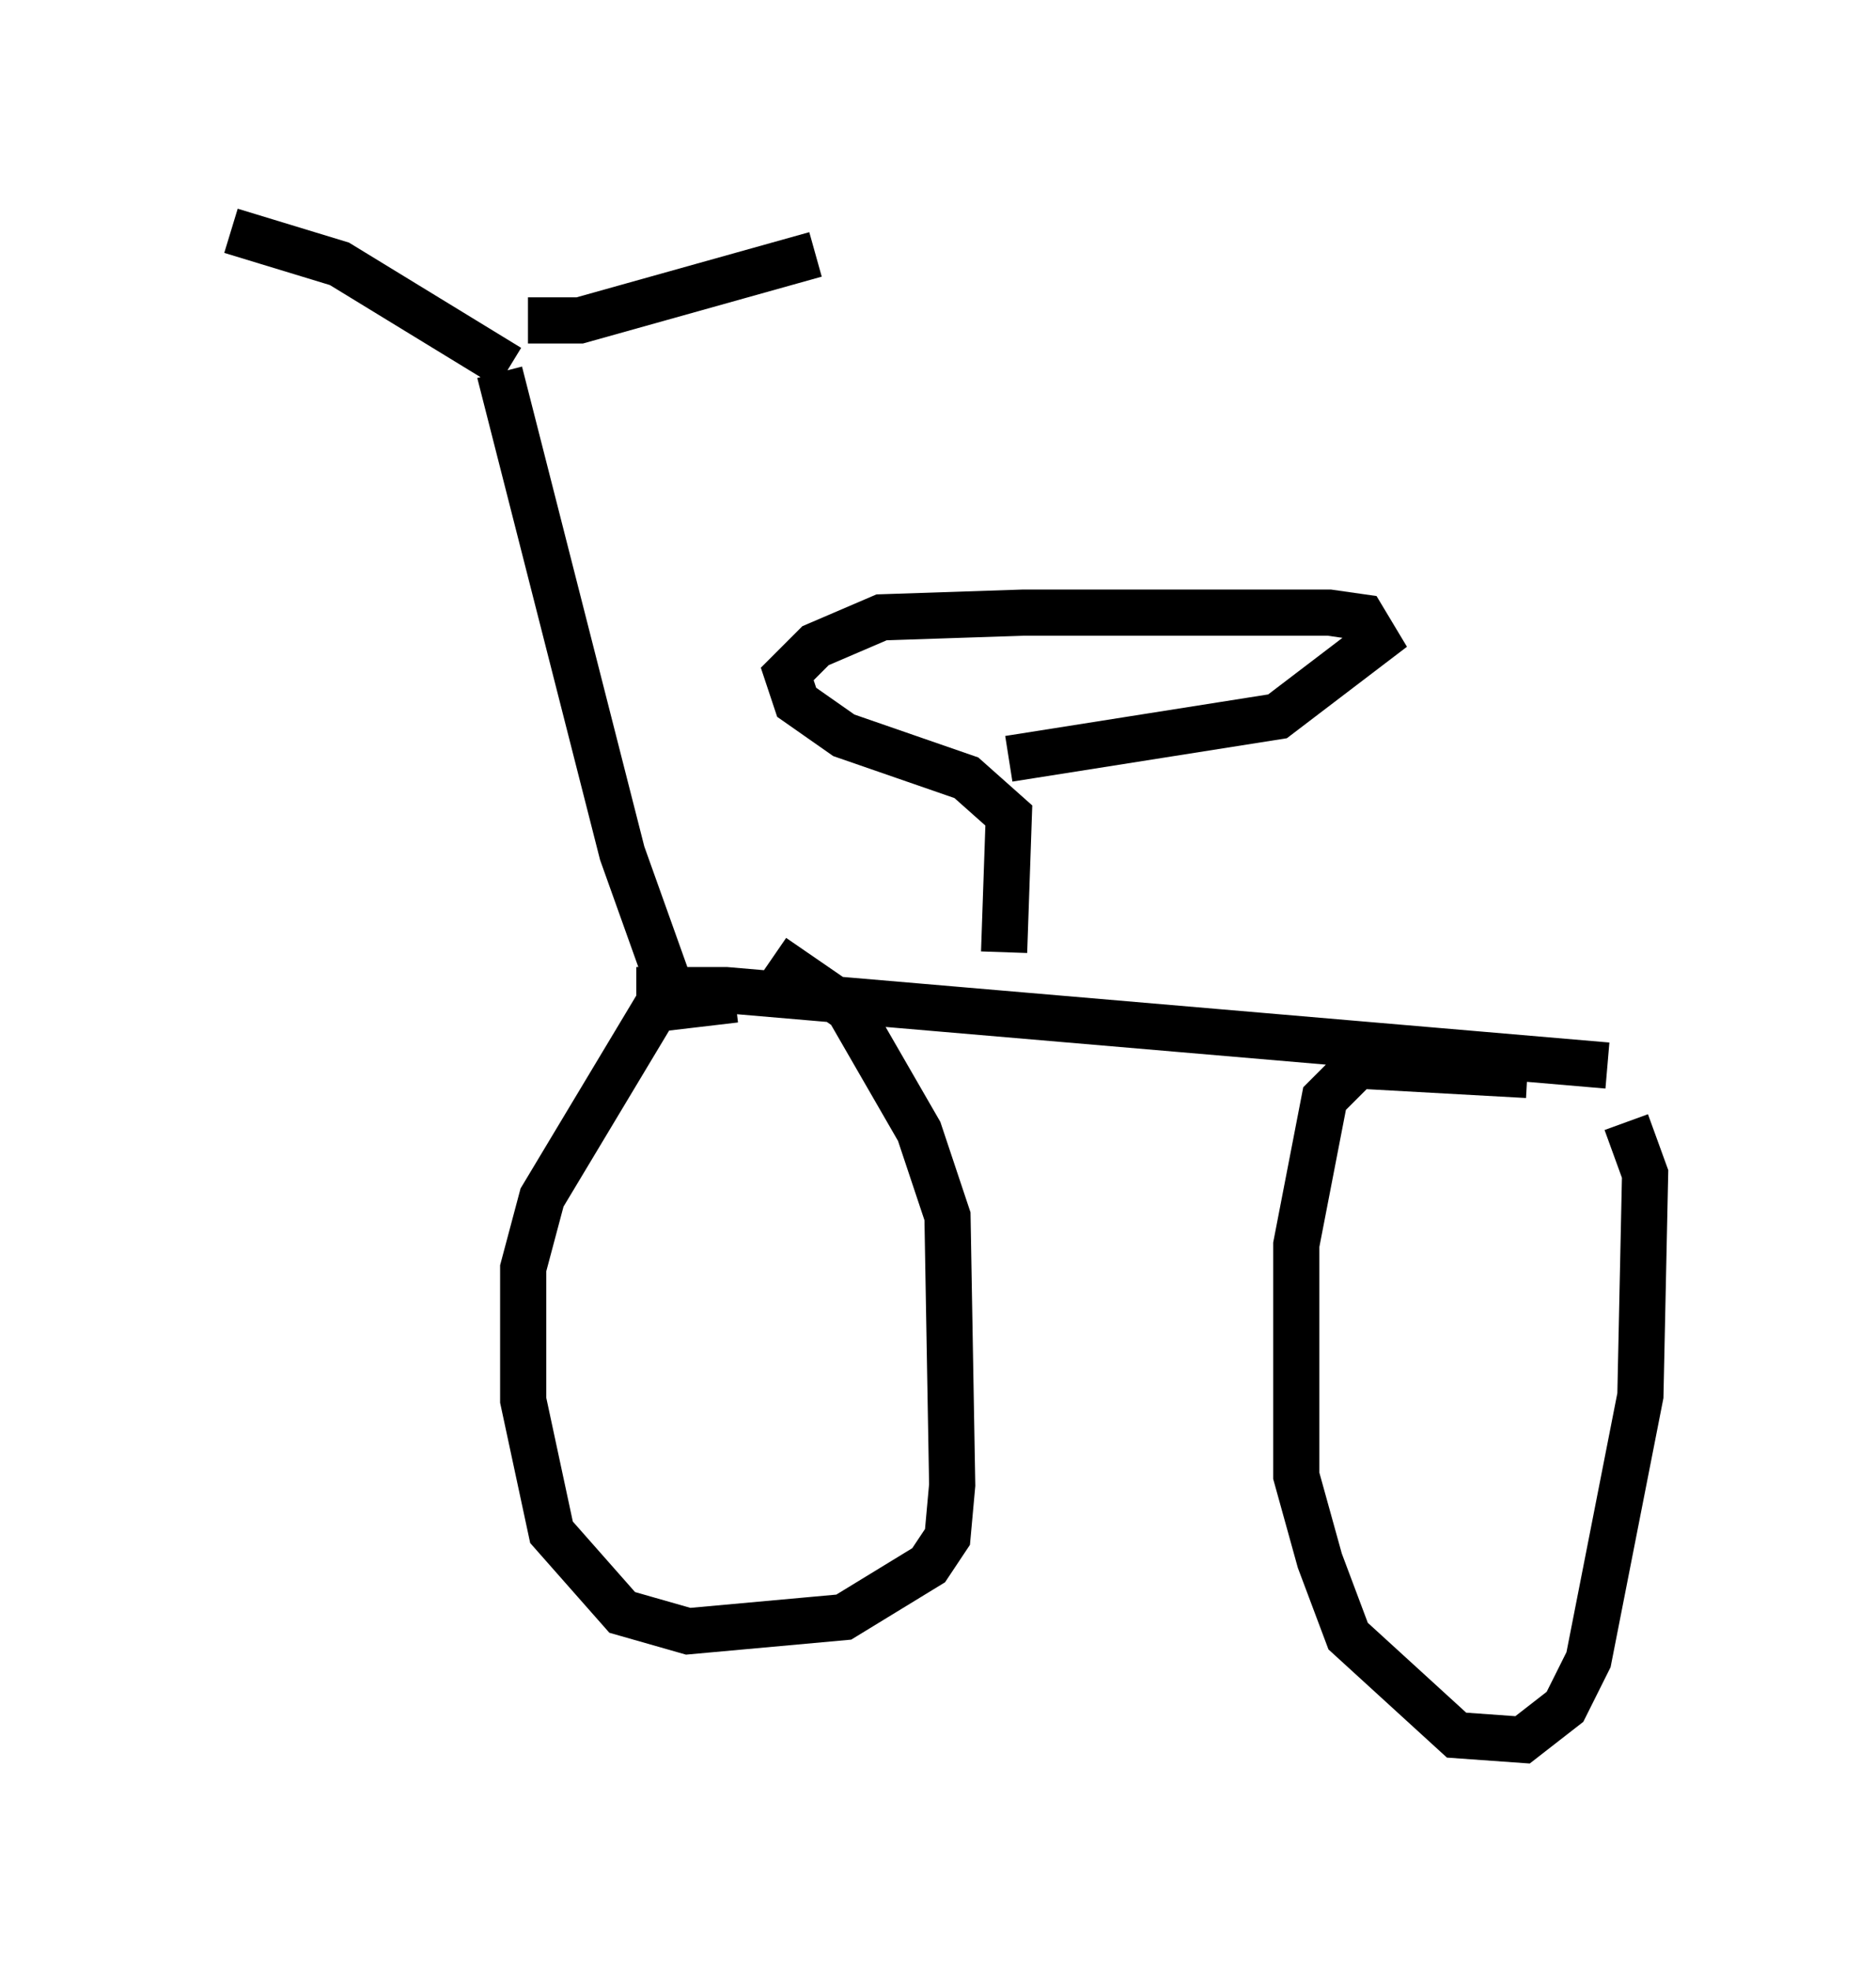 <?xml version="1.0" encoding="utf-8" ?>
<svg baseProfile="full" height="42.667" version="1.1" width="40.625" xmlns="http://www.w3.org/2000/svg" xmlns:ev="http://www.w3.org/2001/xml-events" xmlns:xlink="http://www.w3.org/1999/xlink"><defs /><rect fill="white" height="42.667" width="40.625" x="0" y="0" /><path d="M12.452, 21.946 m1.327, -0.51 l1.94, 0.0 19.09, 1.633 m-1.735, 0.204 l-3.675, -0.204 -0.715, 0.715 l-0.613, 3.165 0.0, 5.002 l0.51, 1.838 0.613, 1.633 l2.348, 2.144 1.429, 0.102 l0.919, -0.715 0.51, -1.021 l1.123, -5.717 0.102, -4.798 l-0.408, -1.123 m-19.294, -2.654 l-1.735, 0.204 -2.45, 4.083 l-0.408, 1.531 0.0, 2.858 l0.613, 2.858 1.531, 1.735 l1.429, 0.408 3.369, -0.306 l1.838, -1.123 0.408, -0.613 l0.102, -1.123 -0.102, -5.819 l-0.613, -1.838 -1.531, -2.654 l-1.633, -1.123 m-2.246, 0.613 l-1.021, -2.858 -2.654, -10.413 m0.613, -1.123 l1.123, 0.0 5.104, -1.429 m-6.635, 2.45 l-3.675, -2.246 -2.348, -0.715 m16.742, 15.619 l0.102, -2.96 -0.919, -0.817 l-2.654, -0.919 -1.021, -0.715 l-0.204, -0.613 0.613, -0.613 l1.429, -0.613 3.063, -0.102 l6.635, 0.0 0.715, 0.102 l0.306, 0.51 -2.144, 1.633 l-5.819, 0.919 " fill="none" stroke="black" stroke-width="1" /></svg>